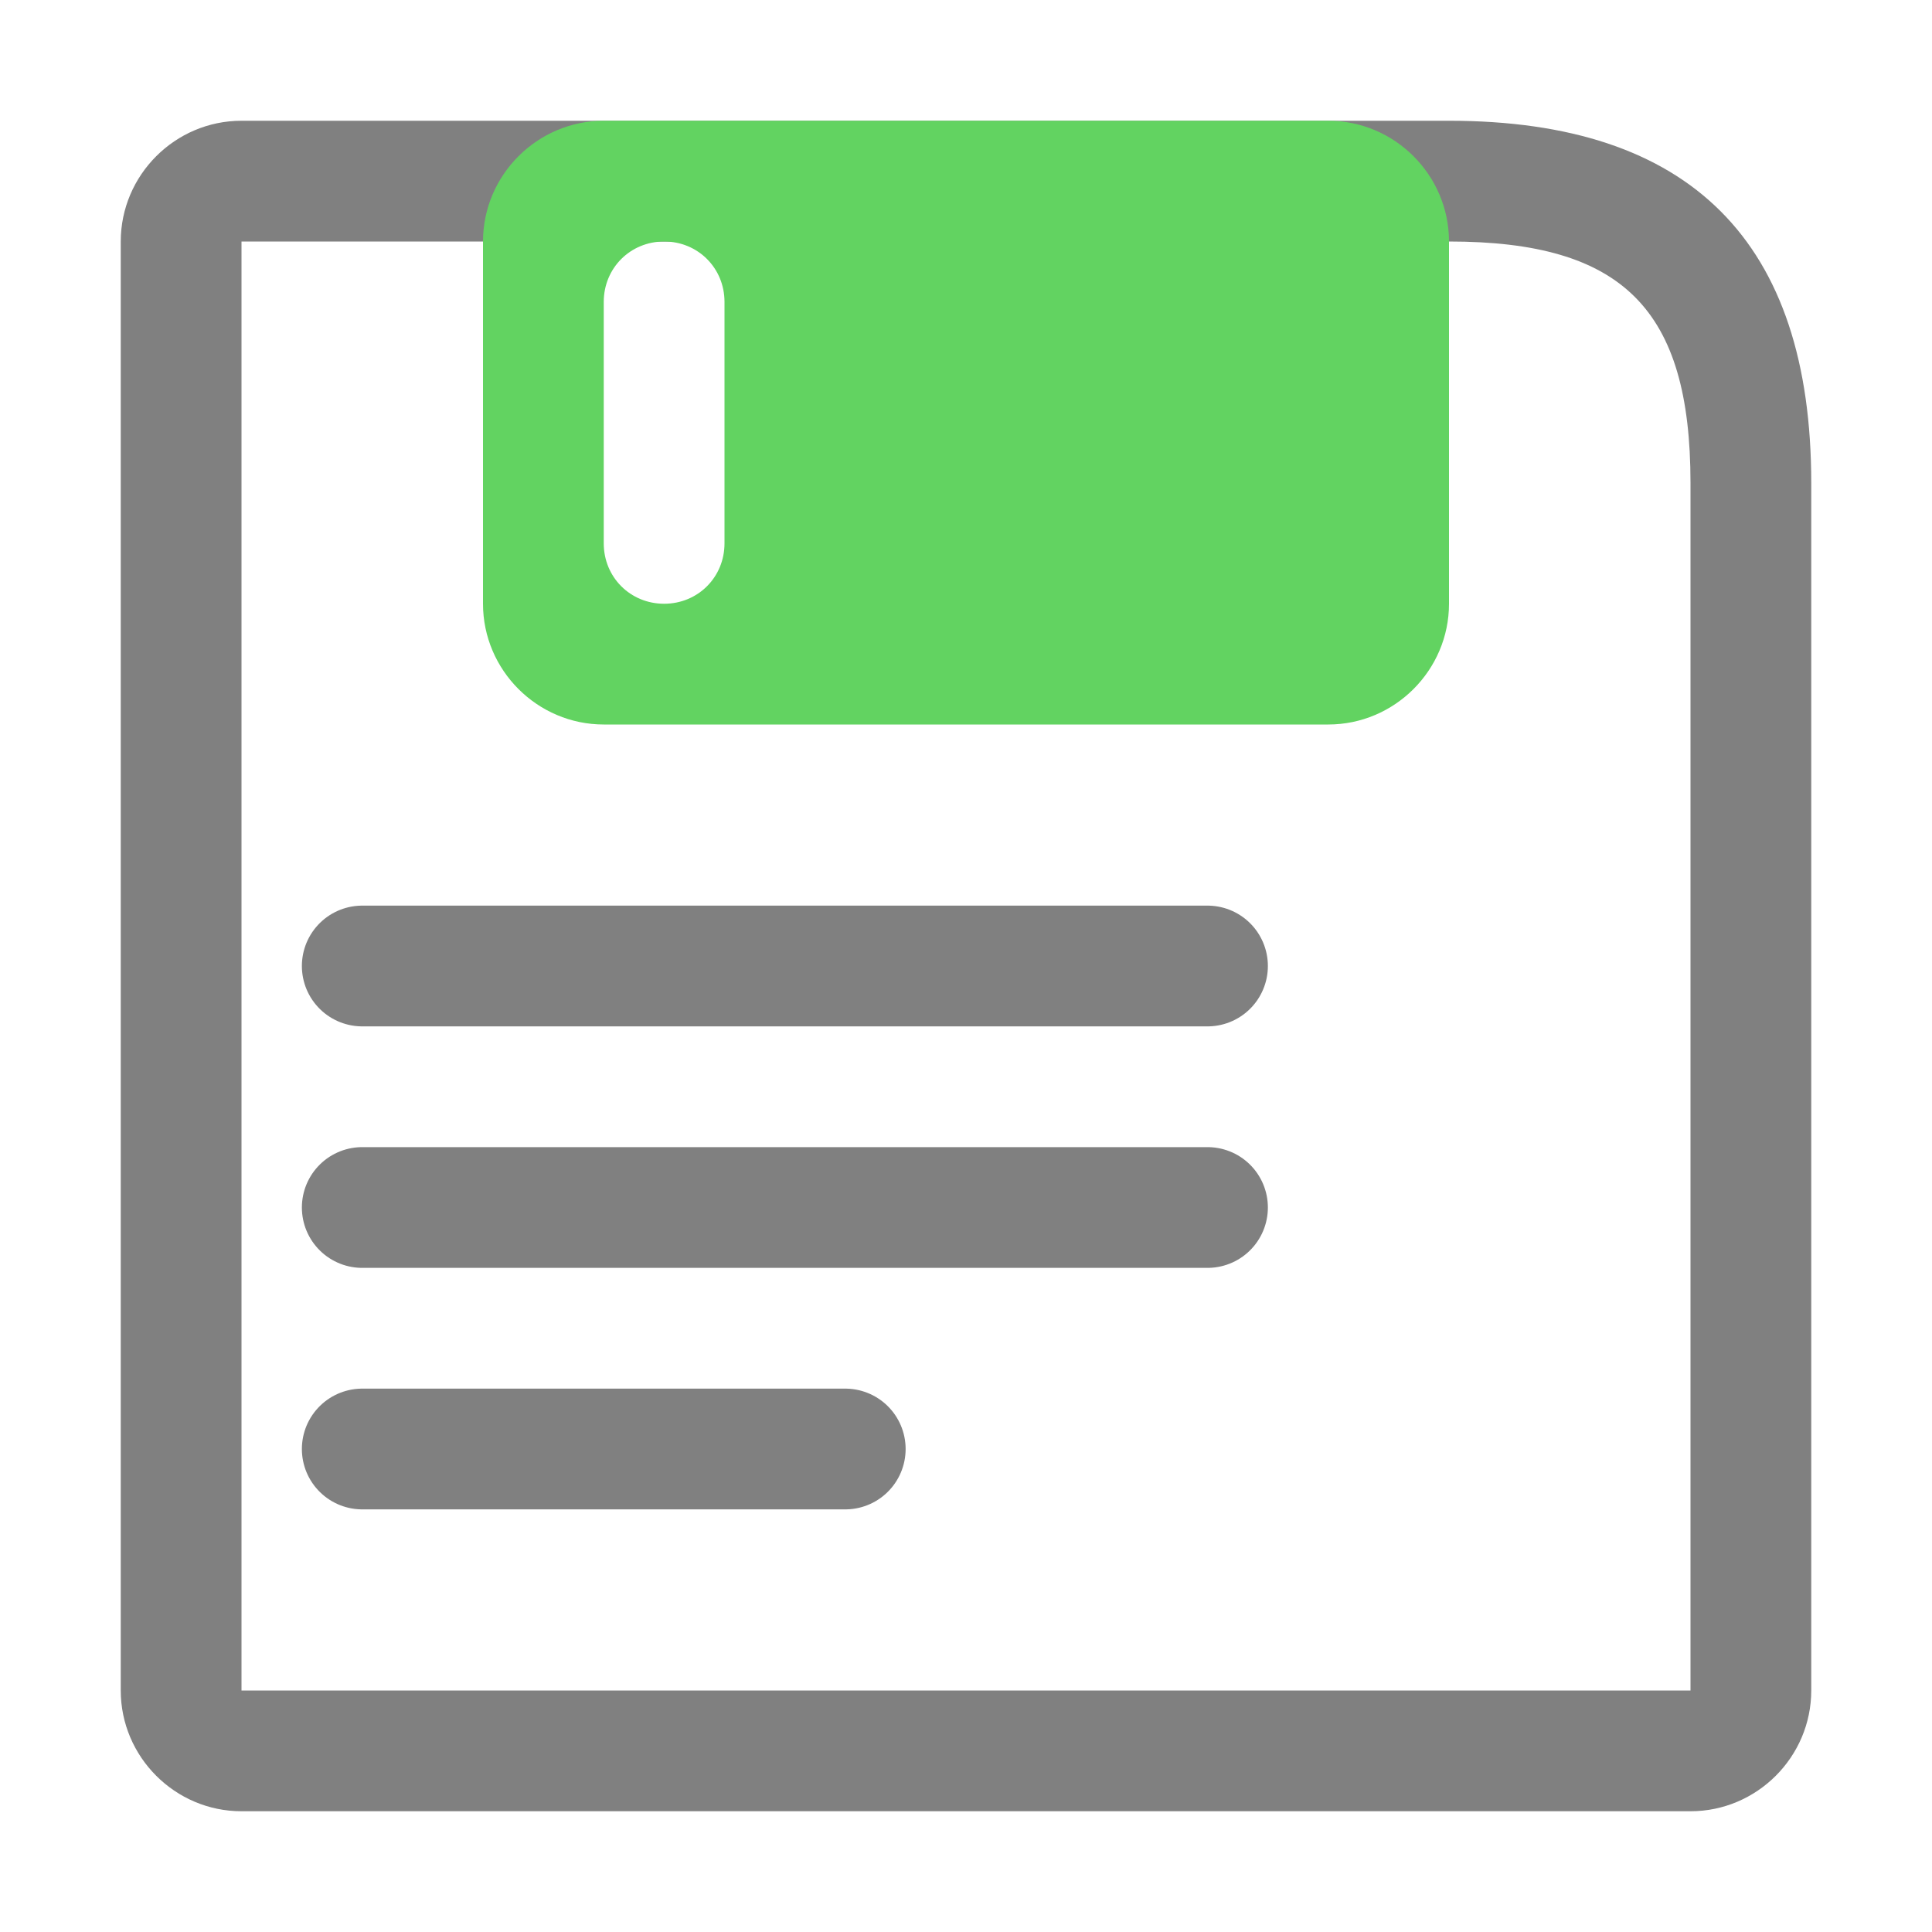 <?xml version="1.0" encoding="utf-8"?>
<!-- Generator: Adobe Illustrator 23.0.3, SVG Export Plug-In . SVG Version: 6.00 Build 0)  -->
<svg version="1.0" id="Layer_1" xmlns="http://www.w3.org/2000/svg" xmlns:xlink="http://www.w3.org/1999/xlink" x="0px" y="0px"
	 viewBox="0 0 16 16" enable-background="new 0 0 16 16" xml:space="preserve">
<g id="save">
	<g>
		<path fill="#808080" d="M12,2c1.44,0,2,0.56,2,2v10L2,14L2,2H12 M12,1H2C1.45,1,1,1.45,1,2V14c0,0.55,0.45,1,1,1h12
			c0.55,0,1-0.45,1-1l0-10C15,2,14,1,12,1L12,1z"/>
	</g>
	<g>
		<line fill="none" stroke="#808080" stroke-linecap="round" stroke-miterlimit="10" x1="3" y1="8" x2="10" y2="8"/>
	</g>
	<g>
		<line fill="none" stroke="#808080" stroke-linecap="round" stroke-miterlimit="10" x1="3" y1="10" x2="10" y2="10"/>
	</g>
	<g>
		<line fill="none" stroke="#808080" stroke-linecap="round" stroke-miterlimit="10" x1="3" y1="12" x2="7" y2="12"/>
	</g>
	<g>
		<path fill="#62D361" d="M11,1H5C4.45,1,4,1.45,4,2V5c0,0.55,0.45,1,1,1H11c0.55,0,1-0.45,1-1V2C12,1.45,11.55,1,11,1z M6,4.5
			C6,4.78,5.78,5,5.5,5S5,4.78,5,4.5v-2C5,2.22,5.22,2,5.5,2S6,2.22,6,2.5V4.5z"/>
	</g>
</g>
</svg>
